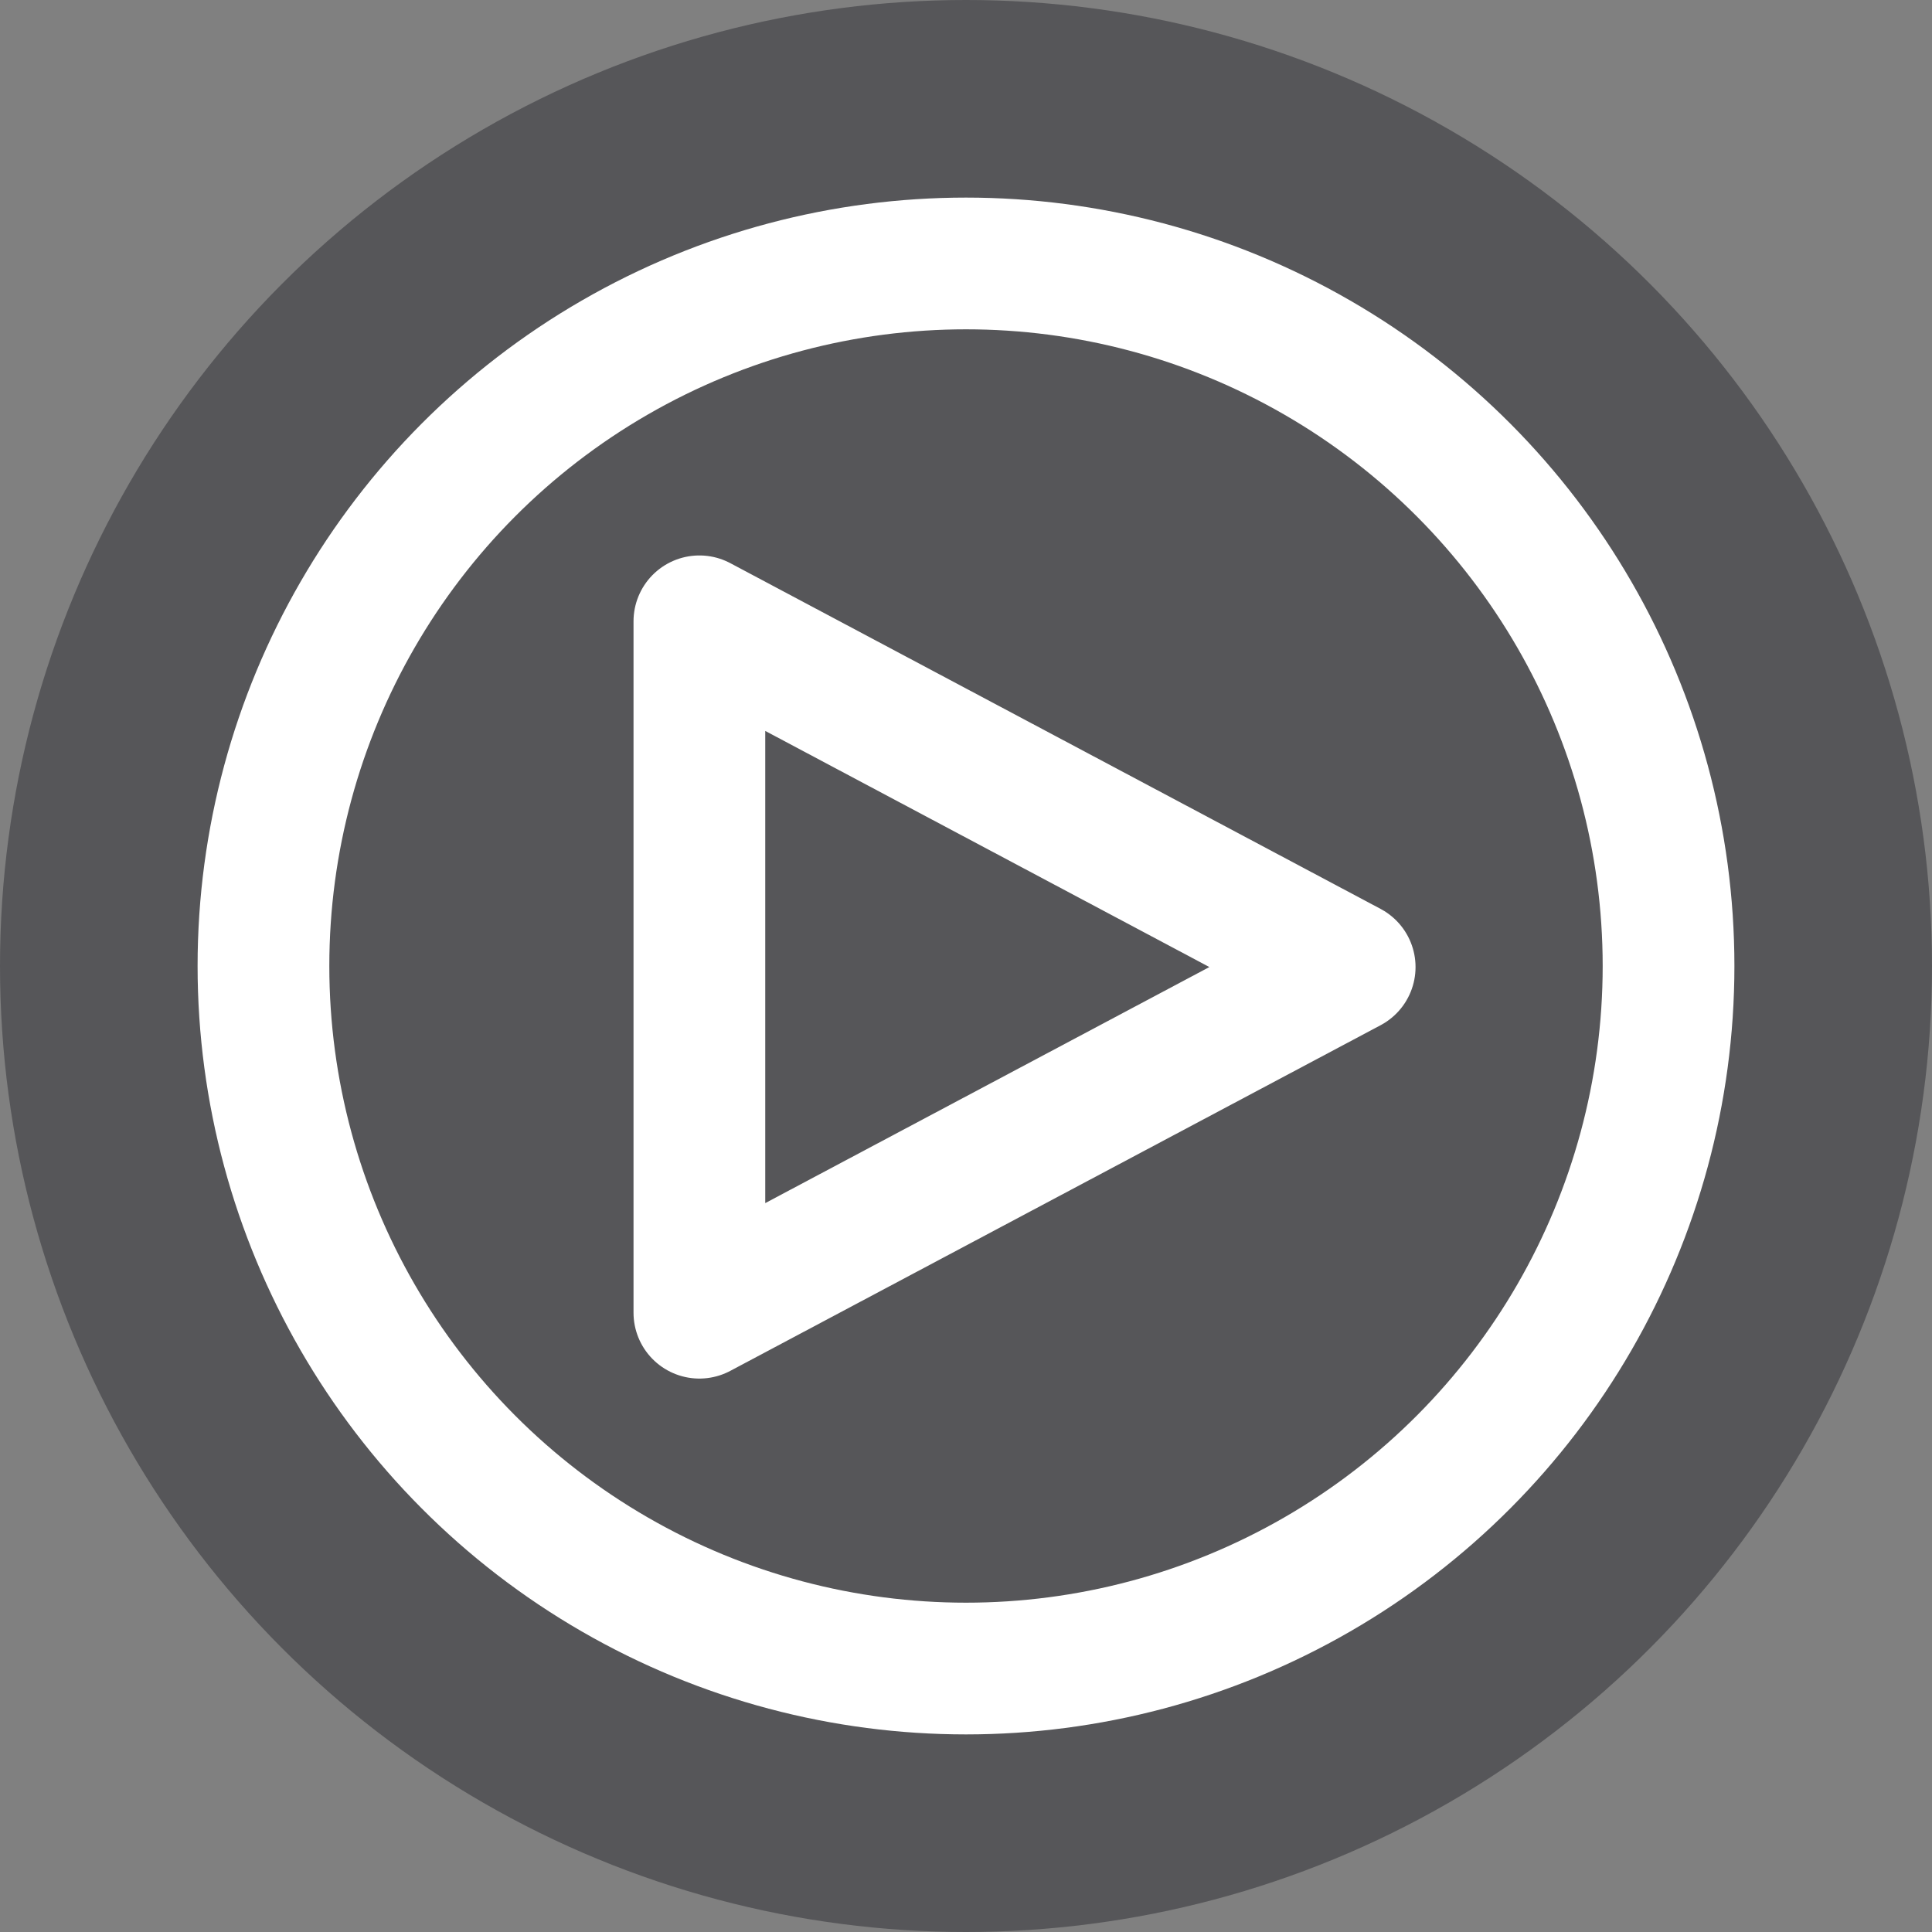 <svg xmlns="http://www.w3.org/2000/svg" width="22" height="22" viewBox="0 0 22 22">
    <rect x="0" y="0" width="22" height="22" fill="#808080" stroke="none"/>
    <g id="Group_5753" transform="translate(-130 -158.536)">
        <circle id="Ellipse_23" cx="11" cy="11" r="11" transform="translate(130 158.536)"
            fill="#171720" opacity="0.398" />
        <g id="play-circle" transform="translate(133 161.536)">
            <circle id="Ellipse_15" cx="8" cy="8" r="8" transform="translate(0 0)" fill="none"
                stroke="#fff" stroke-linecap="round" stroke-linejoin="round" stroke-width="1.5" />
            <path id="Path_92" d="M10,8l7.405,3.937L10,15.873Z" transform="translate(-5.036 -3.925)"
                fill="none" stroke="#fff" stroke-linecap="round" stroke-linejoin="round"
                stroke-width="1.5" />
        </g>
    </g>
</svg>
